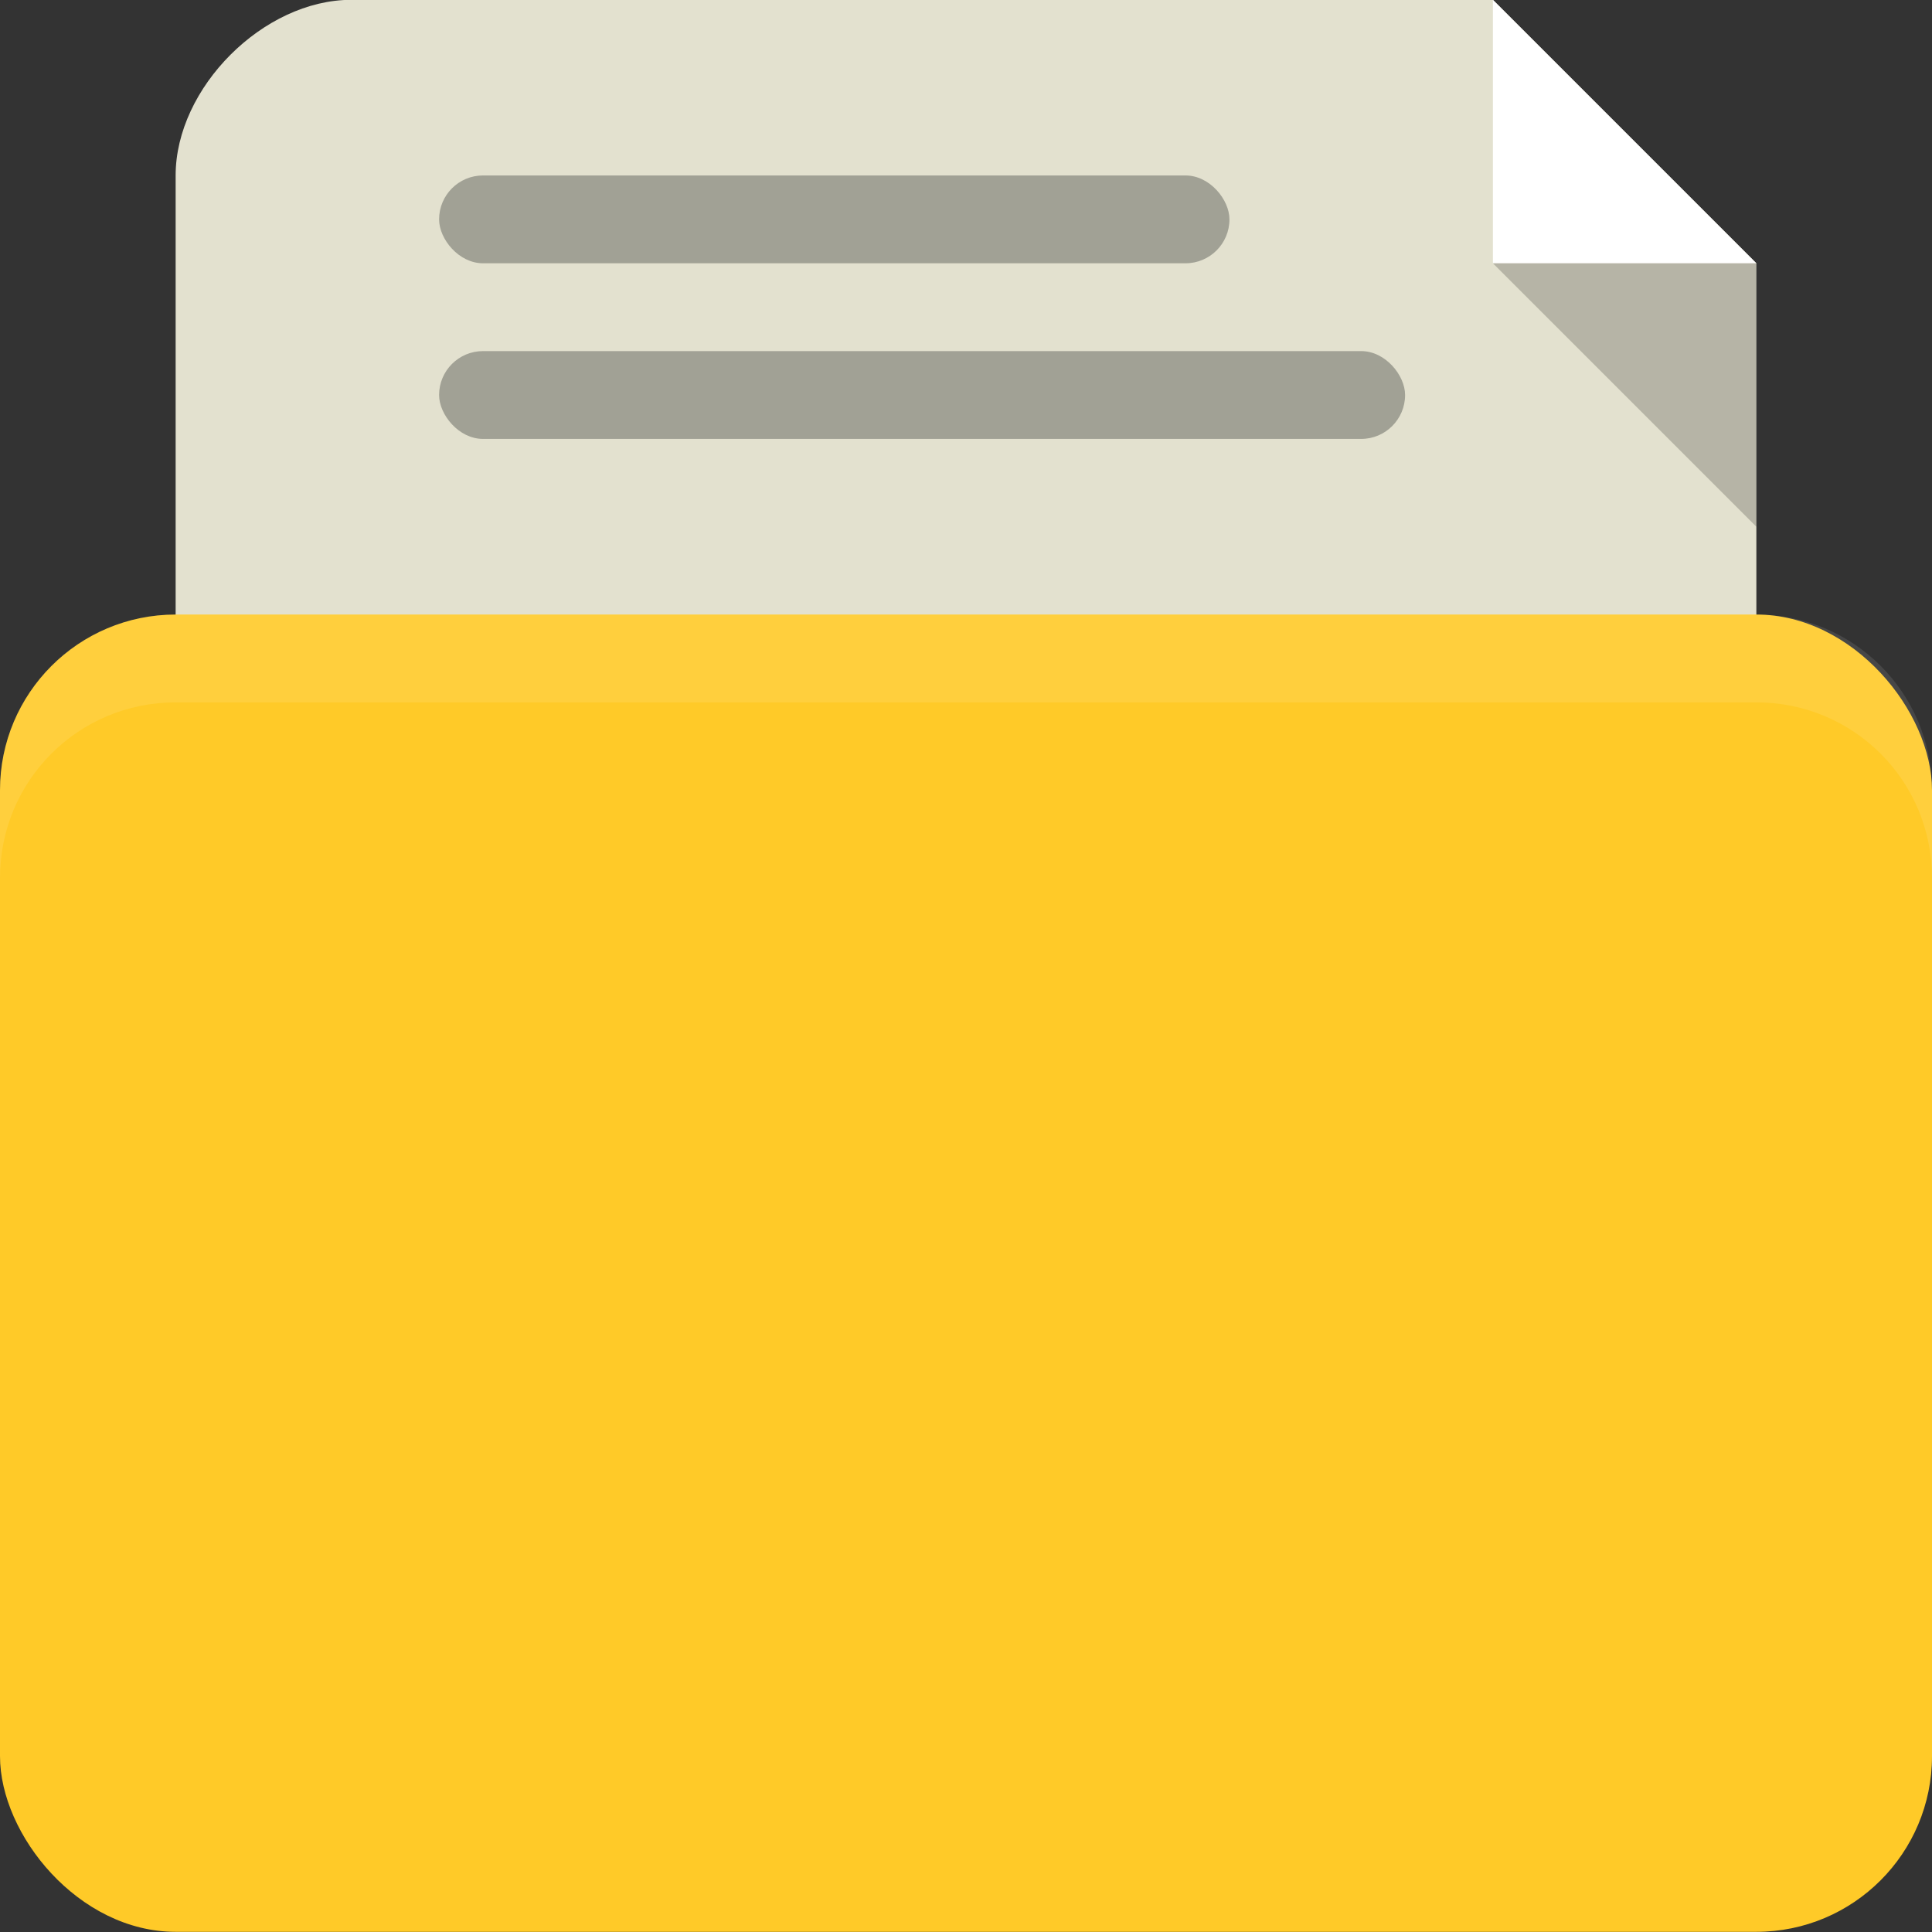 <svg xmlns="http://www.w3.org/2000/svg" viewBox="0 0 22 22">
 <rect x="0" y="0" width="22" height="22" fill="#333333" stroke="none"/>
 <g transform="translate(0,-1030.362)">
  <path d="m 4 1030.36 c -1 0 -2 1 -2 2 l 0 8 c 0 1.108 0.446 2 1 2 l 16 0 c 0.554 0 1 -0.892 1 -2 l 0 -7 -3 -3 -13 0 z" style="fill:#e3e1cf;fill-opacity:1;stroke:none"/>
  <rect width="22" height="15" y="1037.36" rx="2" style="fill:#ffca28;fill-opacity:1;stroke:none"/>
  <path d="m 2 1037.36 c -1.108 0 -2 0.892 -2 2 l 0 1 c 0 -1.108 0.892 -2 2 -2 l 18 0 c 1.108 0 2 0.892 2 2 l 0 -1 c 0 -1.108 -0.892 -2 -2 -2 l -18 0 z" style="fill:#fff;opacity:0.1;fill-opacity:1;stroke:none"/>
  <path d="m 17 1030.36 0 3 3 0 z" style="fill:#fff;fill-opacity:1;stroke:none"/>
  <path d="m 20 1036.36 0 -3 -3 0 z" style="fill:#000;opacity:0.2;fill-opacity:1;stroke:none"/>
  <rect rx="0.5" y="1032.36" x="5" height="1" width="9" style="fill:#a1a195;fill-opacity:1;stroke:none"/>
  <rect width="11" height="1" x="5" y="1034.36" rx="0.5" style="fill:#a1a195;fill-opacity:1;stroke:none"/>
 </g>
</svg>
